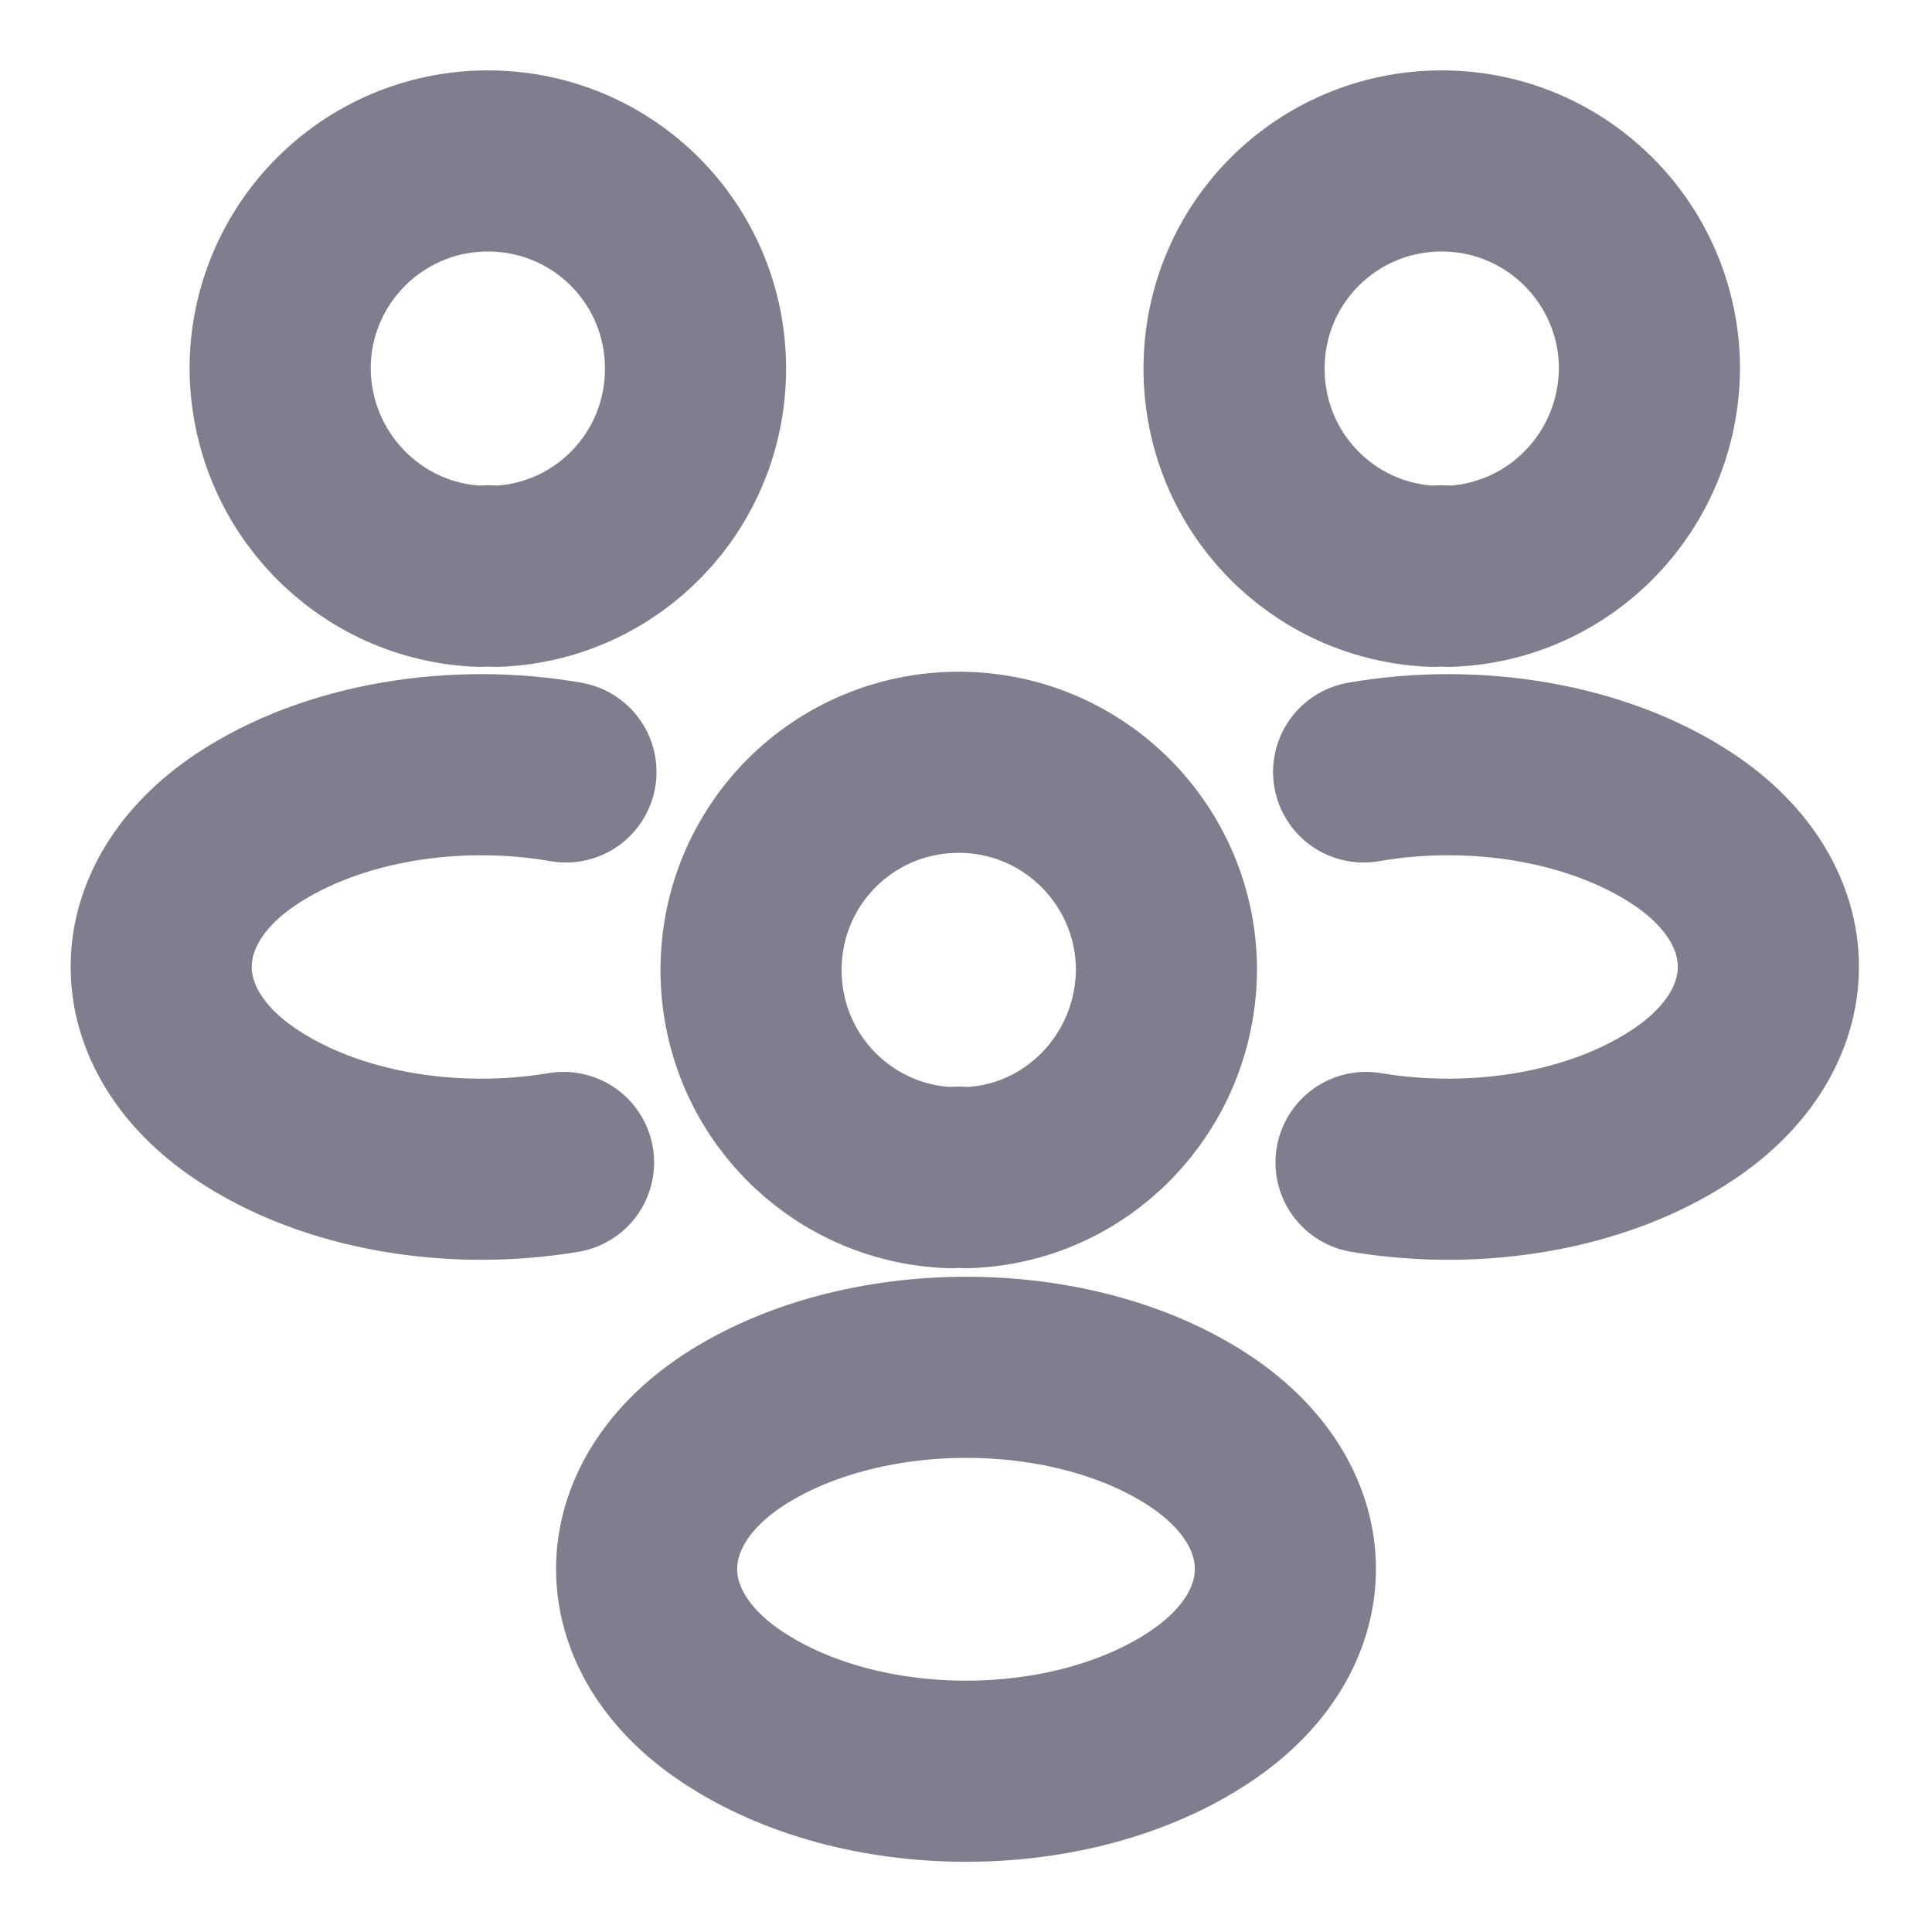 <svg width="16" height="16" viewBox="0 0 16 16" fill="none" xmlns="http://www.w3.org/2000/svg">
<path d="M12 4.773C11.96 4.767 11.913 4.767 11.873 4.773C10.953 4.74 10.22 3.987 10.22 3.053C10.22 2.1 10.987 1.333 11.94 1.333C12.893 1.333 13.66 2.107 13.66 3.053C13.653 3.987 12.92 4.74 12 4.773Z" stroke="#7E7E8F" stroke-width="1.5" stroke-linecap="round" stroke-linejoin="round"/>
<path d="M11.313 9.627C12.226 9.78 13.233 9.62 13.94 9.147C14.88 8.52 14.88 7.493 13.94 6.867C13.227 6.393 12.207 6.233 11.293 6.393" stroke="#7E7E8F" stroke-width="1.5" stroke-linecap="round" stroke-linejoin="round"/>
<path d="M3.98 4.773C4.02 4.767 4.067 4.767 4.107 4.773C5.027 4.74 5.76 3.987 5.76 3.053C5.76 2.1 4.993 1.333 4.04 1.333C3.087 1.333 2.32 2.107 2.32 3.053C2.327 3.987 3.06 4.74 3.98 4.773Z" stroke="#7E7E8F" stroke-width="1.5" stroke-linecap="round" stroke-linejoin="round"/>
<path d="M4.667 9.627C3.753 9.78 2.747 9.62 2.04 9.147C1.1 8.52 1.1 7.493 2.04 6.867C2.753 6.393 3.773 6.233 4.687 6.393" stroke="#7E7E8F" stroke-width="1.5" stroke-linecap="round" stroke-linejoin="round"/>
<path d="M8 9.753C7.96 9.747 7.913 9.747 7.873 9.753C6.953 9.72 6.22 8.967 6.22 8.033C6.22 7.08 6.987 6.313 7.94 6.313C8.893 6.313 9.66 7.087 9.66 8.033C9.653 8.967 8.92 9.727 8 9.753Z" stroke="#7E7E8F" stroke-width="1.5" stroke-linecap="round" stroke-linejoin="round"/>
<path d="M6.06 11.853C5.12 12.48 5.12 13.507 6.06 14.133C7.127 14.847 8.873 14.847 9.94 14.133C10.88 13.507 10.88 12.48 9.94 11.853C8.88 11.147 7.127 11.147 6.06 11.853Z" stroke="#7E7E8F" stroke-width="1.5" stroke-linecap="round" stroke-linejoin="round"/>
</svg>
